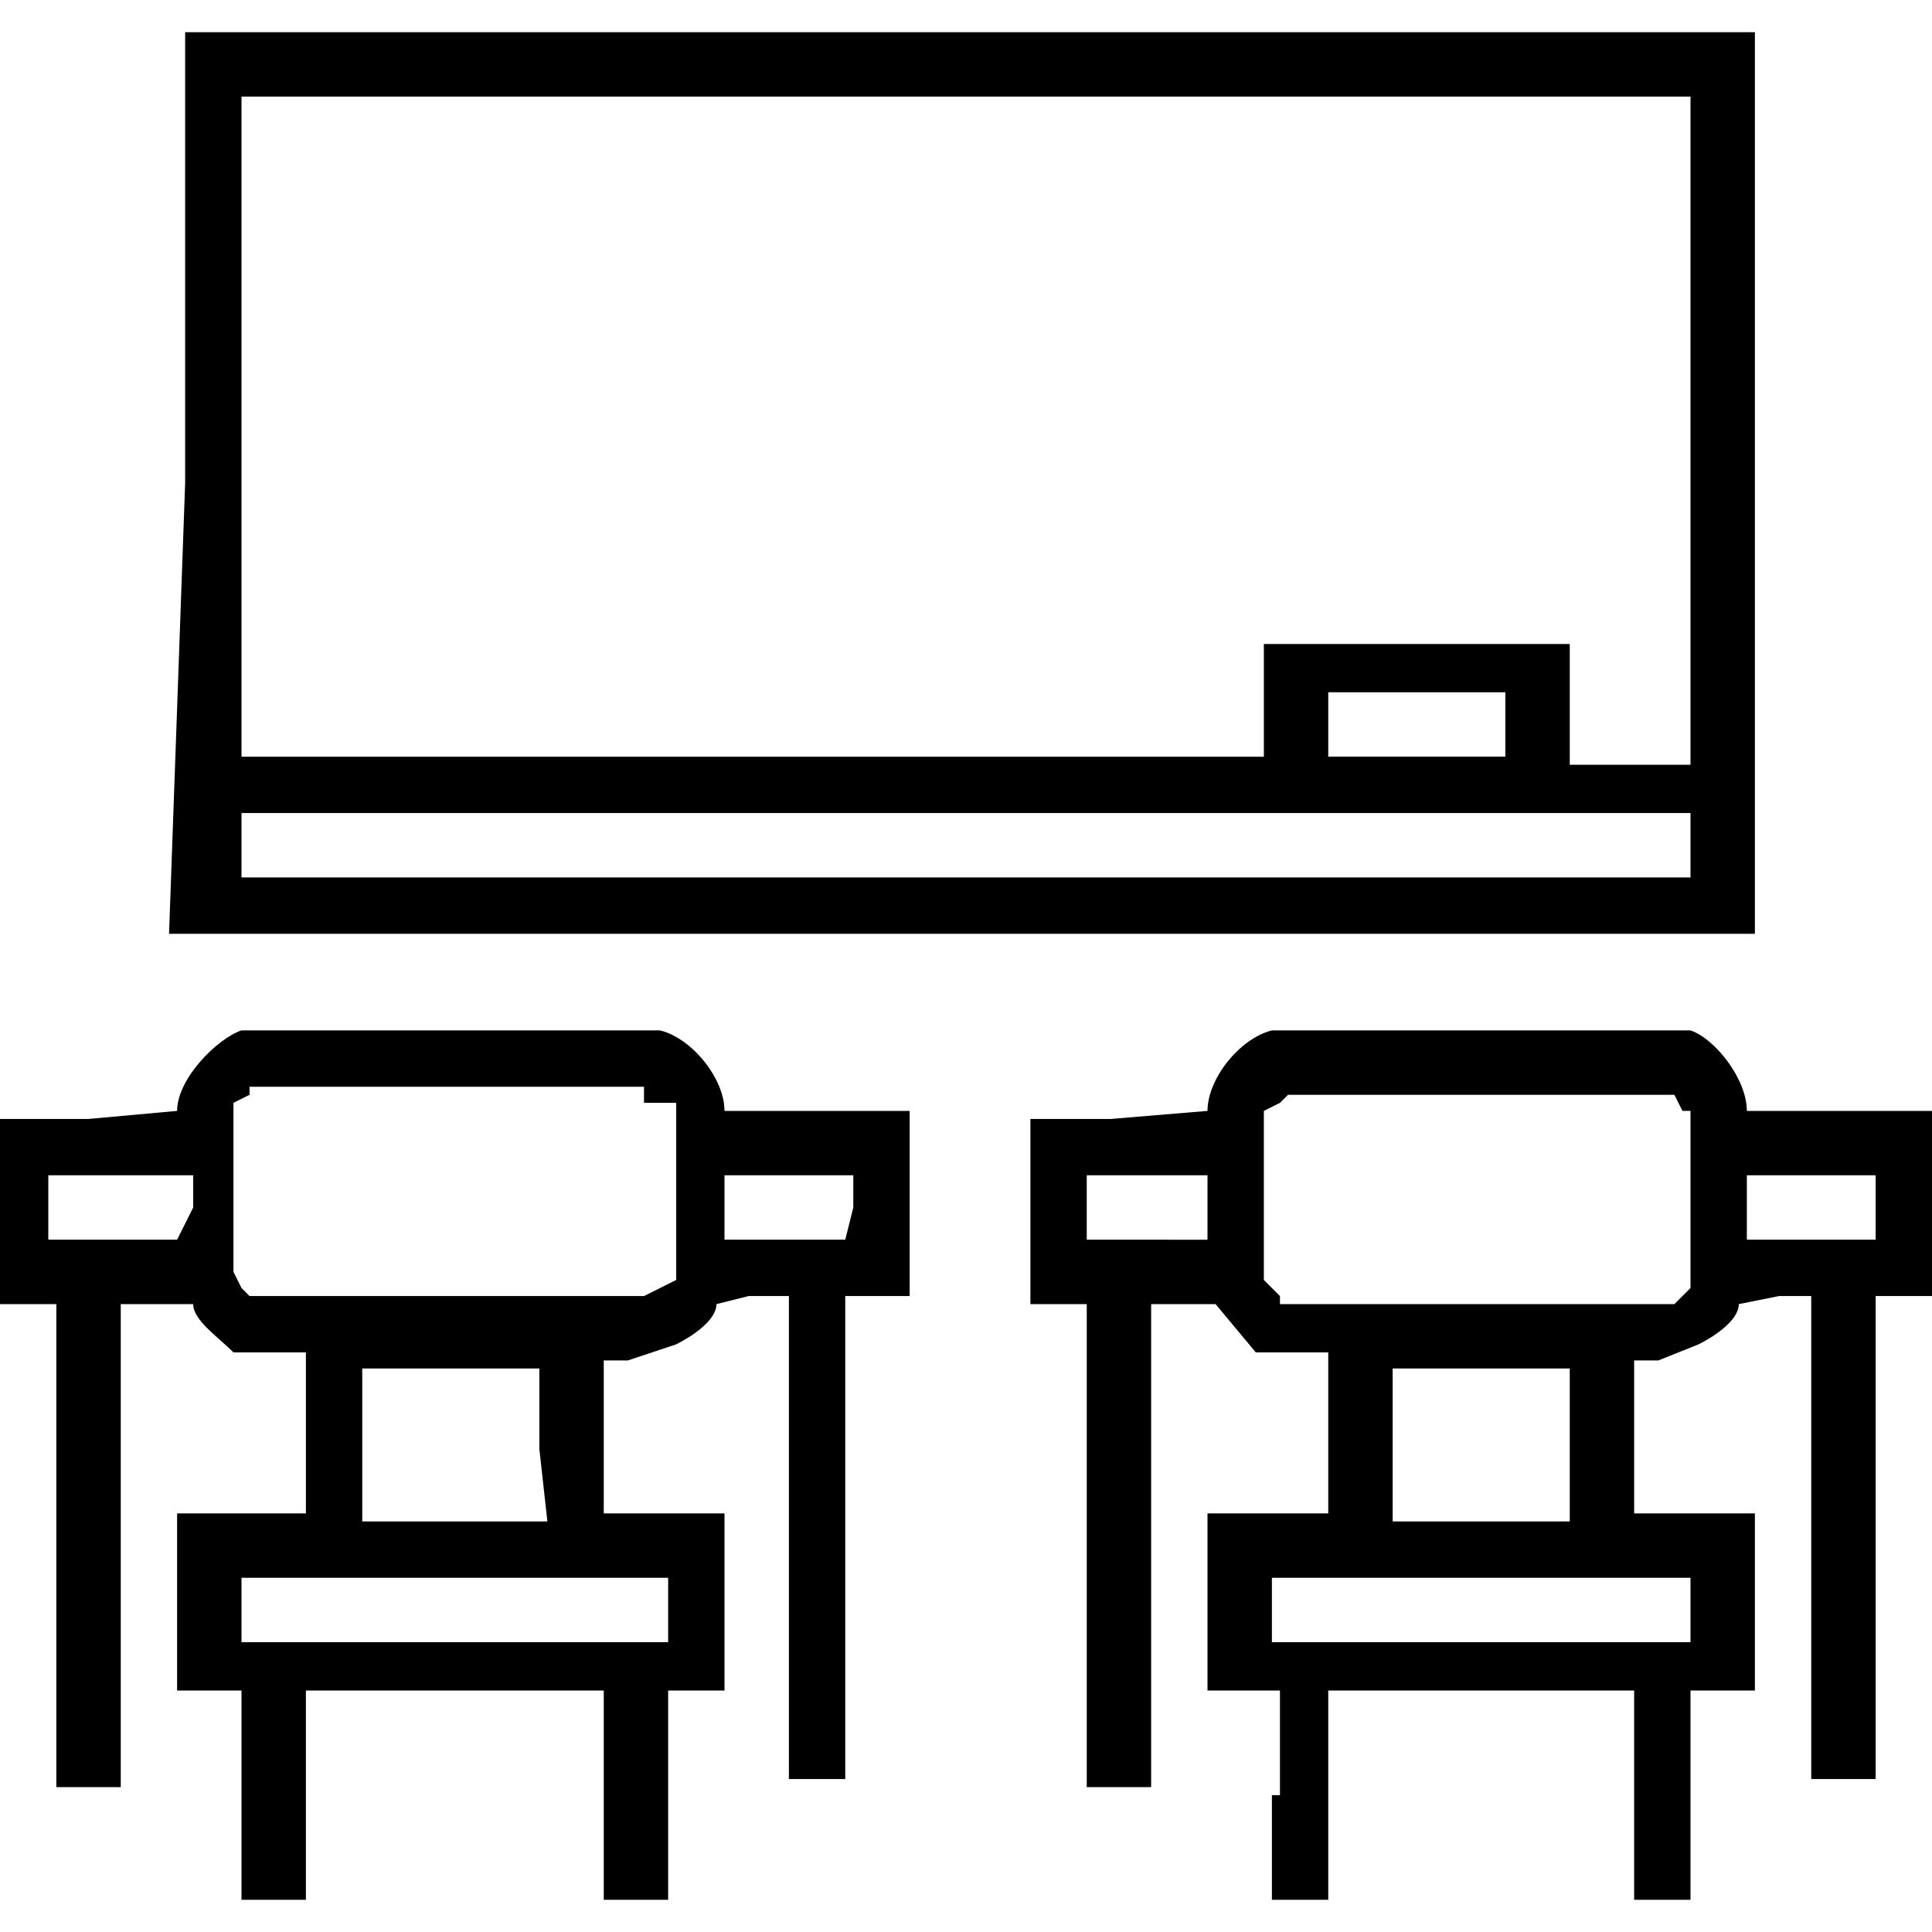 <svg xmlns="http://www.w3.org/2000/svg" viewBox="0 0 24 24">
  <path d="M3 22.3V21h-.8v-2.2h1.6v-2h-.9c-.2-.2-.5-.4-.5-.6h-.9v6H.7v-6H0v-2.3h1.1l1.1-.1c0-.4.5-.9.8-1h5.2c.4.1.8.6.8 1h2.3v2.3h-.8v6h-.7v-6h-.5l-.4.1c0 .2-.3.4-.5.5l-.6.2h-.3v1.9H9V21h-.7v2.6h-.8V21H3.8v2.6H3v-1.3zM8.3 20v-.4H3v.8H8.3Zm-1.6-2v-1H4.5v1.9h2.3ZM8.2 16l.2-.1v-2.2H8v-.2H3.1v.1l-.2.1v2.1l.1.2.1.1H8Zm-5.8-1v-.4H.6v.8h1.6Zm8.2 0v-.4H9v.8h1.5zm5.3 7.3V21H15v-2.2h1.5v-2H15.6l-.5-.6h-.8v6h-.8v-6h-.7v-2.3h1l1.2-.1c0-.4.4-.9.8-1H21c.3.1.7.6.7 1H24v2.3h-.7v6h-.8v-6h-.4l-.5.1c0 .2-.3.4-.5.5l-.5.2h-.3v1.9h1.5V21H21v2.6h-.7V21h-3.8v2.6h-.7v-1.3zM21 20v-.4h-5.2v.8H21Zm-1.5-2v-1h-2.2v1.9h2.2Zm1.4-1.9.1-.1v-2.2h-.1l-.1-.2H16l-.1.1-.2.1v2.1l.2.2v.1h4.9ZM15 15v-.4h-1.5v.8H15Zm8.3 0v-.4h-1.6v.8h1.6zm-21-9V.4h19.5v11.2H2.1ZM21 10.5v-.4H3v.8h18zm-5.3-1.9V8h3.8v1.5H21V1.2H3v8.2h12.7Zm3 .4v-.4h-2.2v.8h2.2z"/>
</svg>
